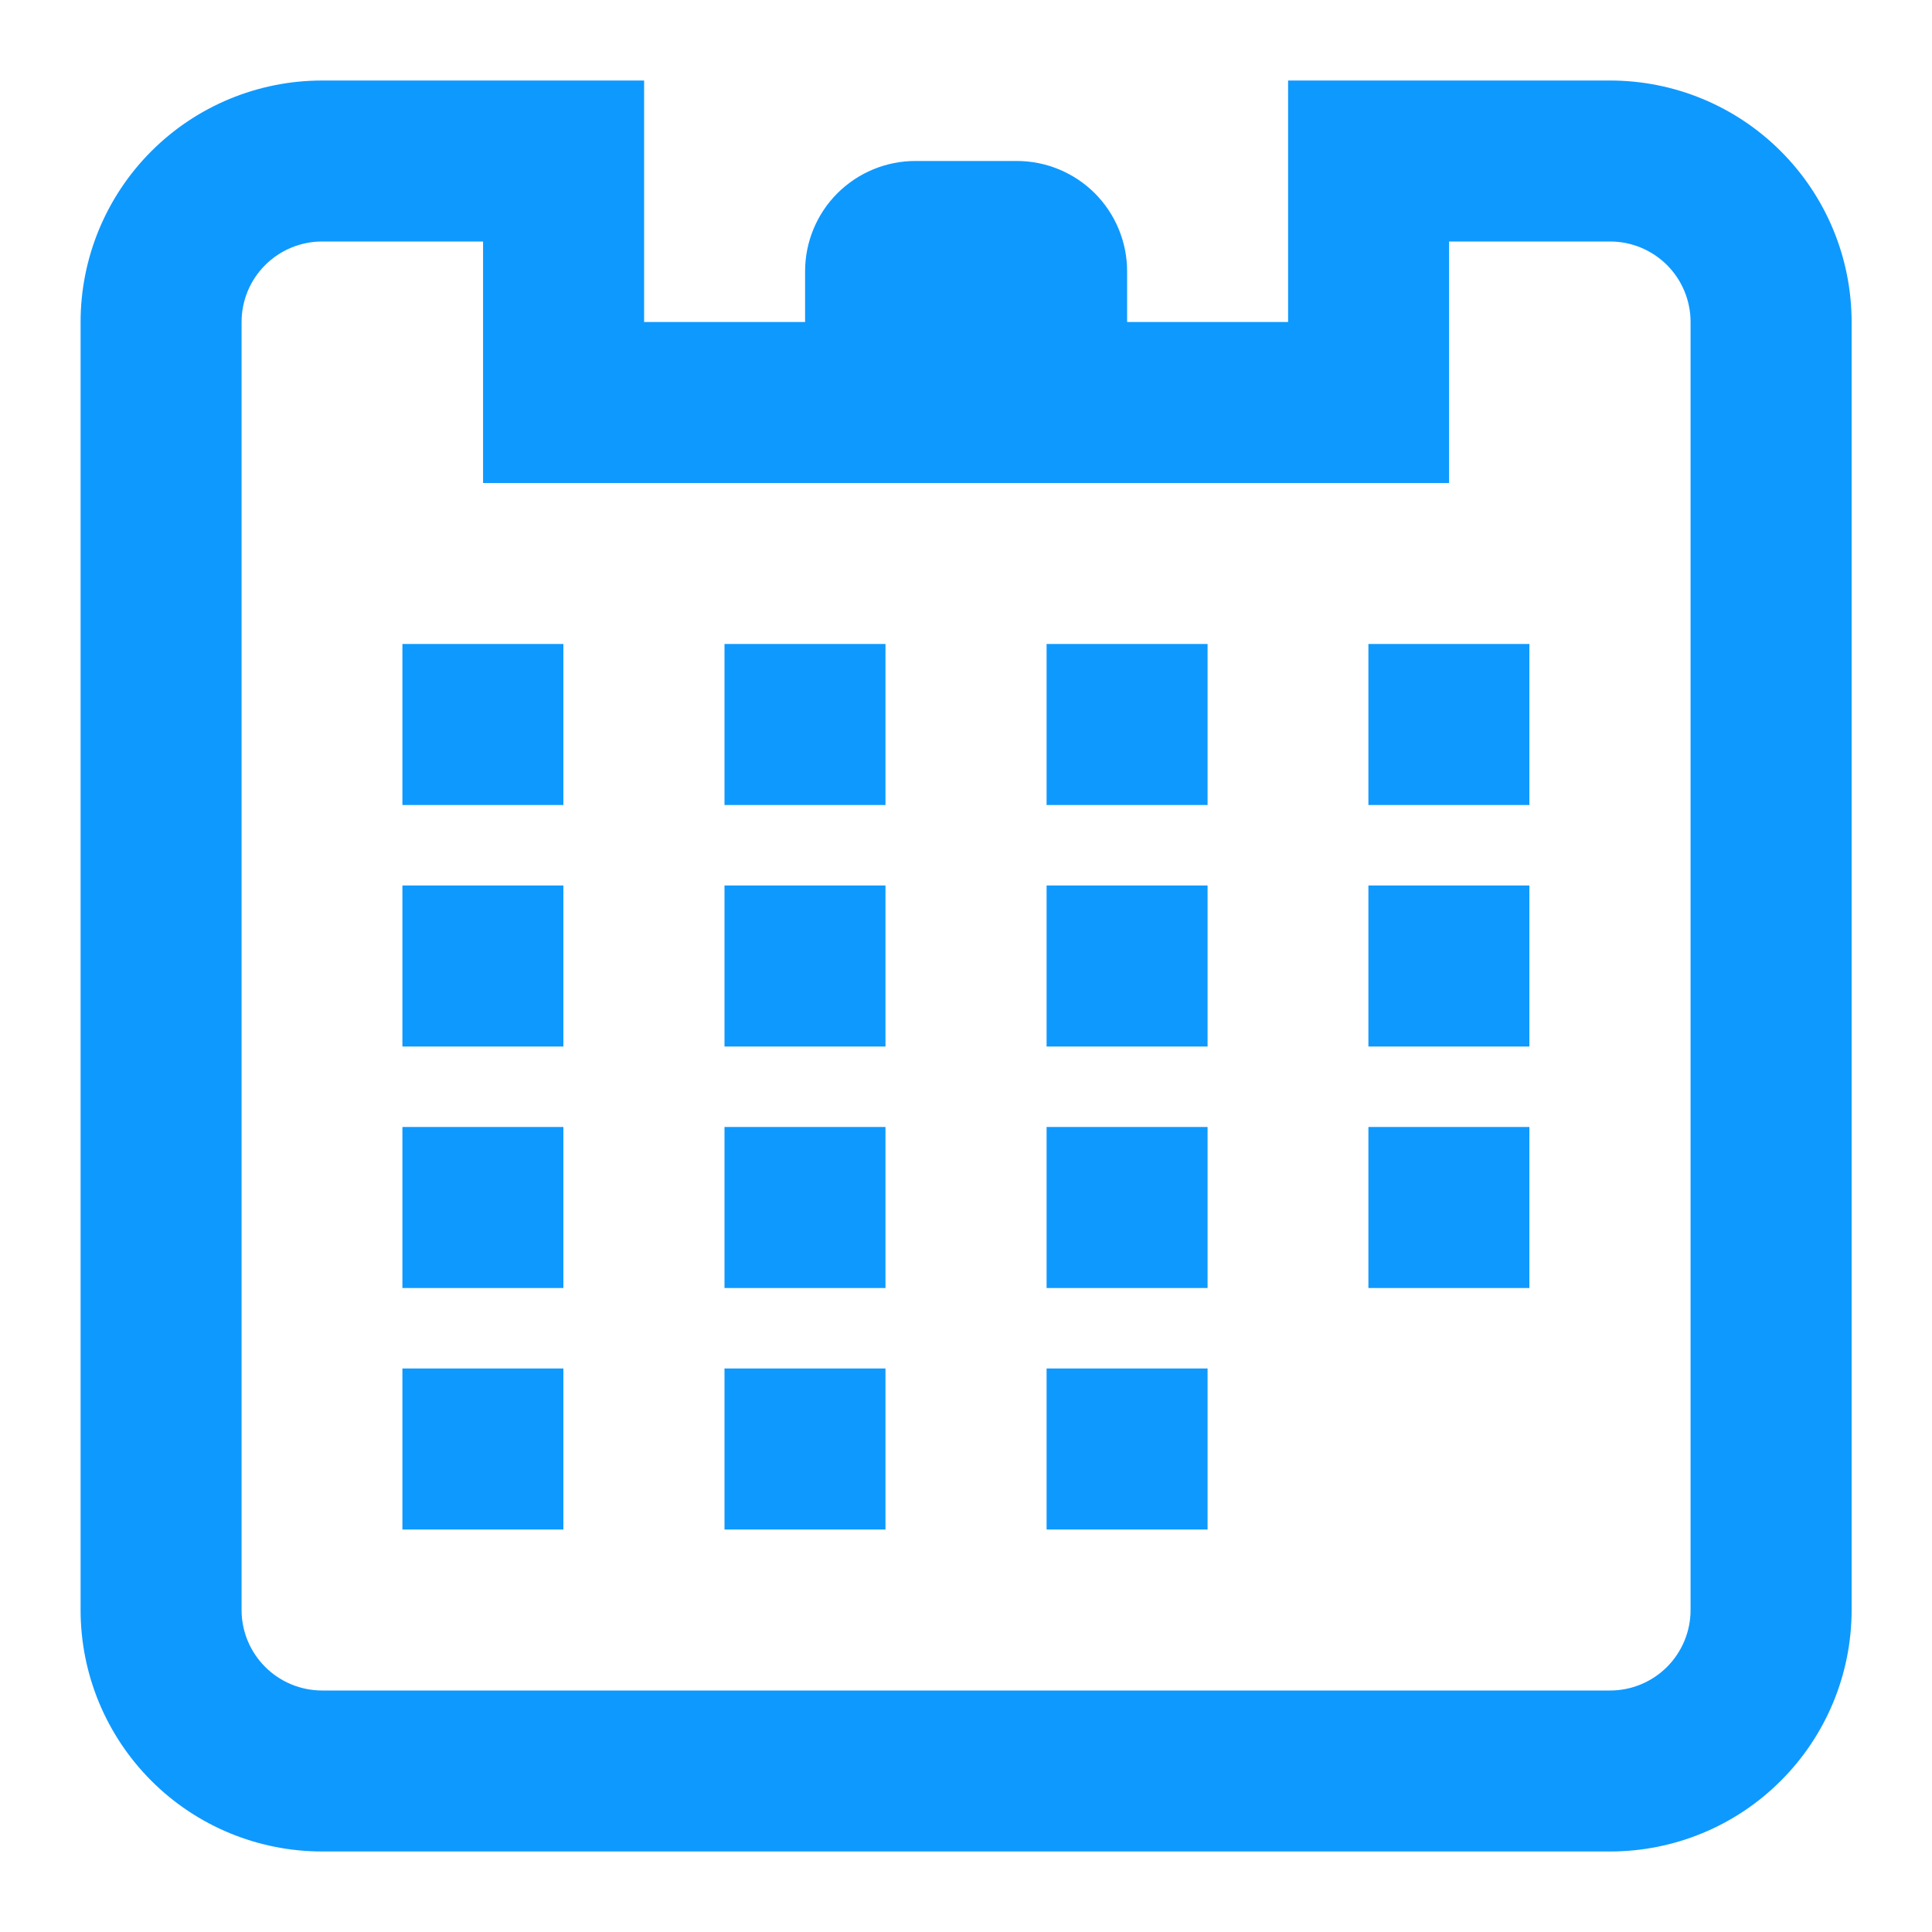 <svg width="28" height="28" viewBox="0 0 28 28" fill="none" xmlns="http://www.w3.org/2000/svg">
<path d="M8.165 9.333H5.832V11.667H8.165V9.333Z" fill="#0E99FF"/>
<path d="M12.833 9.333H10.5V11.667H12.833V9.333Z" fill="#0E99FF"/>
<path d="M17.501 9.333H15.168V11.667H17.501V9.333Z" fill="#0E99FF"/>
<path d="M22.165 9.333H19.832V11.667H22.165V9.333Z" fill="#0E99FF"/>
<path d="M8.165 12.833H5.832V15.167H8.165V12.833Z" fill="#0E99FF"/>
<path d="M12.833 12.833H10.5V15.167H12.833V12.833Z" fill="#0E99FF"/>
<path d="M17.501 12.833H15.168V15.167H17.501V12.833Z" fill="#0E99FF"/>
<path d="M22.165 12.833H19.832V15.167H22.165V12.833Z" fill="#0E99FF"/>
<path d="M8.165 16.333H5.832V18.667H8.165V16.333Z" fill="#0E99FF"/>
<path d="M12.833 16.333H10.5V18.667H12.833V16.333Z" fill="#0E99FF"/>
<path d="M17.501 16.333H15.168V18.667H17.501V16.333Z" fill="#0E99FF"/>
<path d="M22.165 16.333H19.832V18.667H22.165V16.333Z" fill="#0E99FF"/>
<path d="M8.165 19.833H5.832V22.167H8.165V19.833Z" fill="#0E99FF"/>
<path d="M12.833 19.833H10.5V22.167H12.833V19.833Z" fill="#0E99FF"/>
<path d="M17.501 19.833H15.168V22.167H17.501V19.833Z" fill="#0E99FF"/>
<path d="M23.335 1.167H18.668V4.667H16.335V3.932C16.335 3.508 16.166 3.101 15.867 2.801C15.567 2.502 15.16 2.333 14.736 2.333H13.266C12.842 2.333 12.436 2.502 12.136 2.801C11.836 3.101 11.668 3.508 11.668 3.932V4.667H9.335V1.167H4.668C3.74 1.167 2.849 1.535 2.193 2.192C1.537 2.848 1.168 3.738 1.168 4.667V23.333C1.168 24.262 1.537 25.152 2.193 25.808C2.849 26.465 3.74 26.833 4.668 26.833H23.335C24.263 26.833 25.153 26.465 25.809 25.808C26.466 25.152 26.835 24.262 26.835 23.333V4.667C26.835 3.738 26.466 2.848 25.809 2.192C25.153 1.535 24.263 1.167 23.335 1.167ZM24.501 23.333C24.501 23.643 24.378 23.939 24.16 24.158C23.941 24.377 23.644 24.5 23.335 24.5H4.668C4.359 24.5 4.062 24.377 3.843 24.158C3.624 23.939 3.501 23.643 3.501 23.333V4.667C3.501 4.357 3.624 4.06 3.843 3.842C4.062 3.623 4.359 3.5 4.668 3.5H7.001V7H21.001V3.5H23.335C23.644 3.5 23.941 3.623 24.16 3.842C24.378 4.06 24.501 4.357 24.501 4.667V23.333Z" fill="#0E99FF"/>
</svg>
